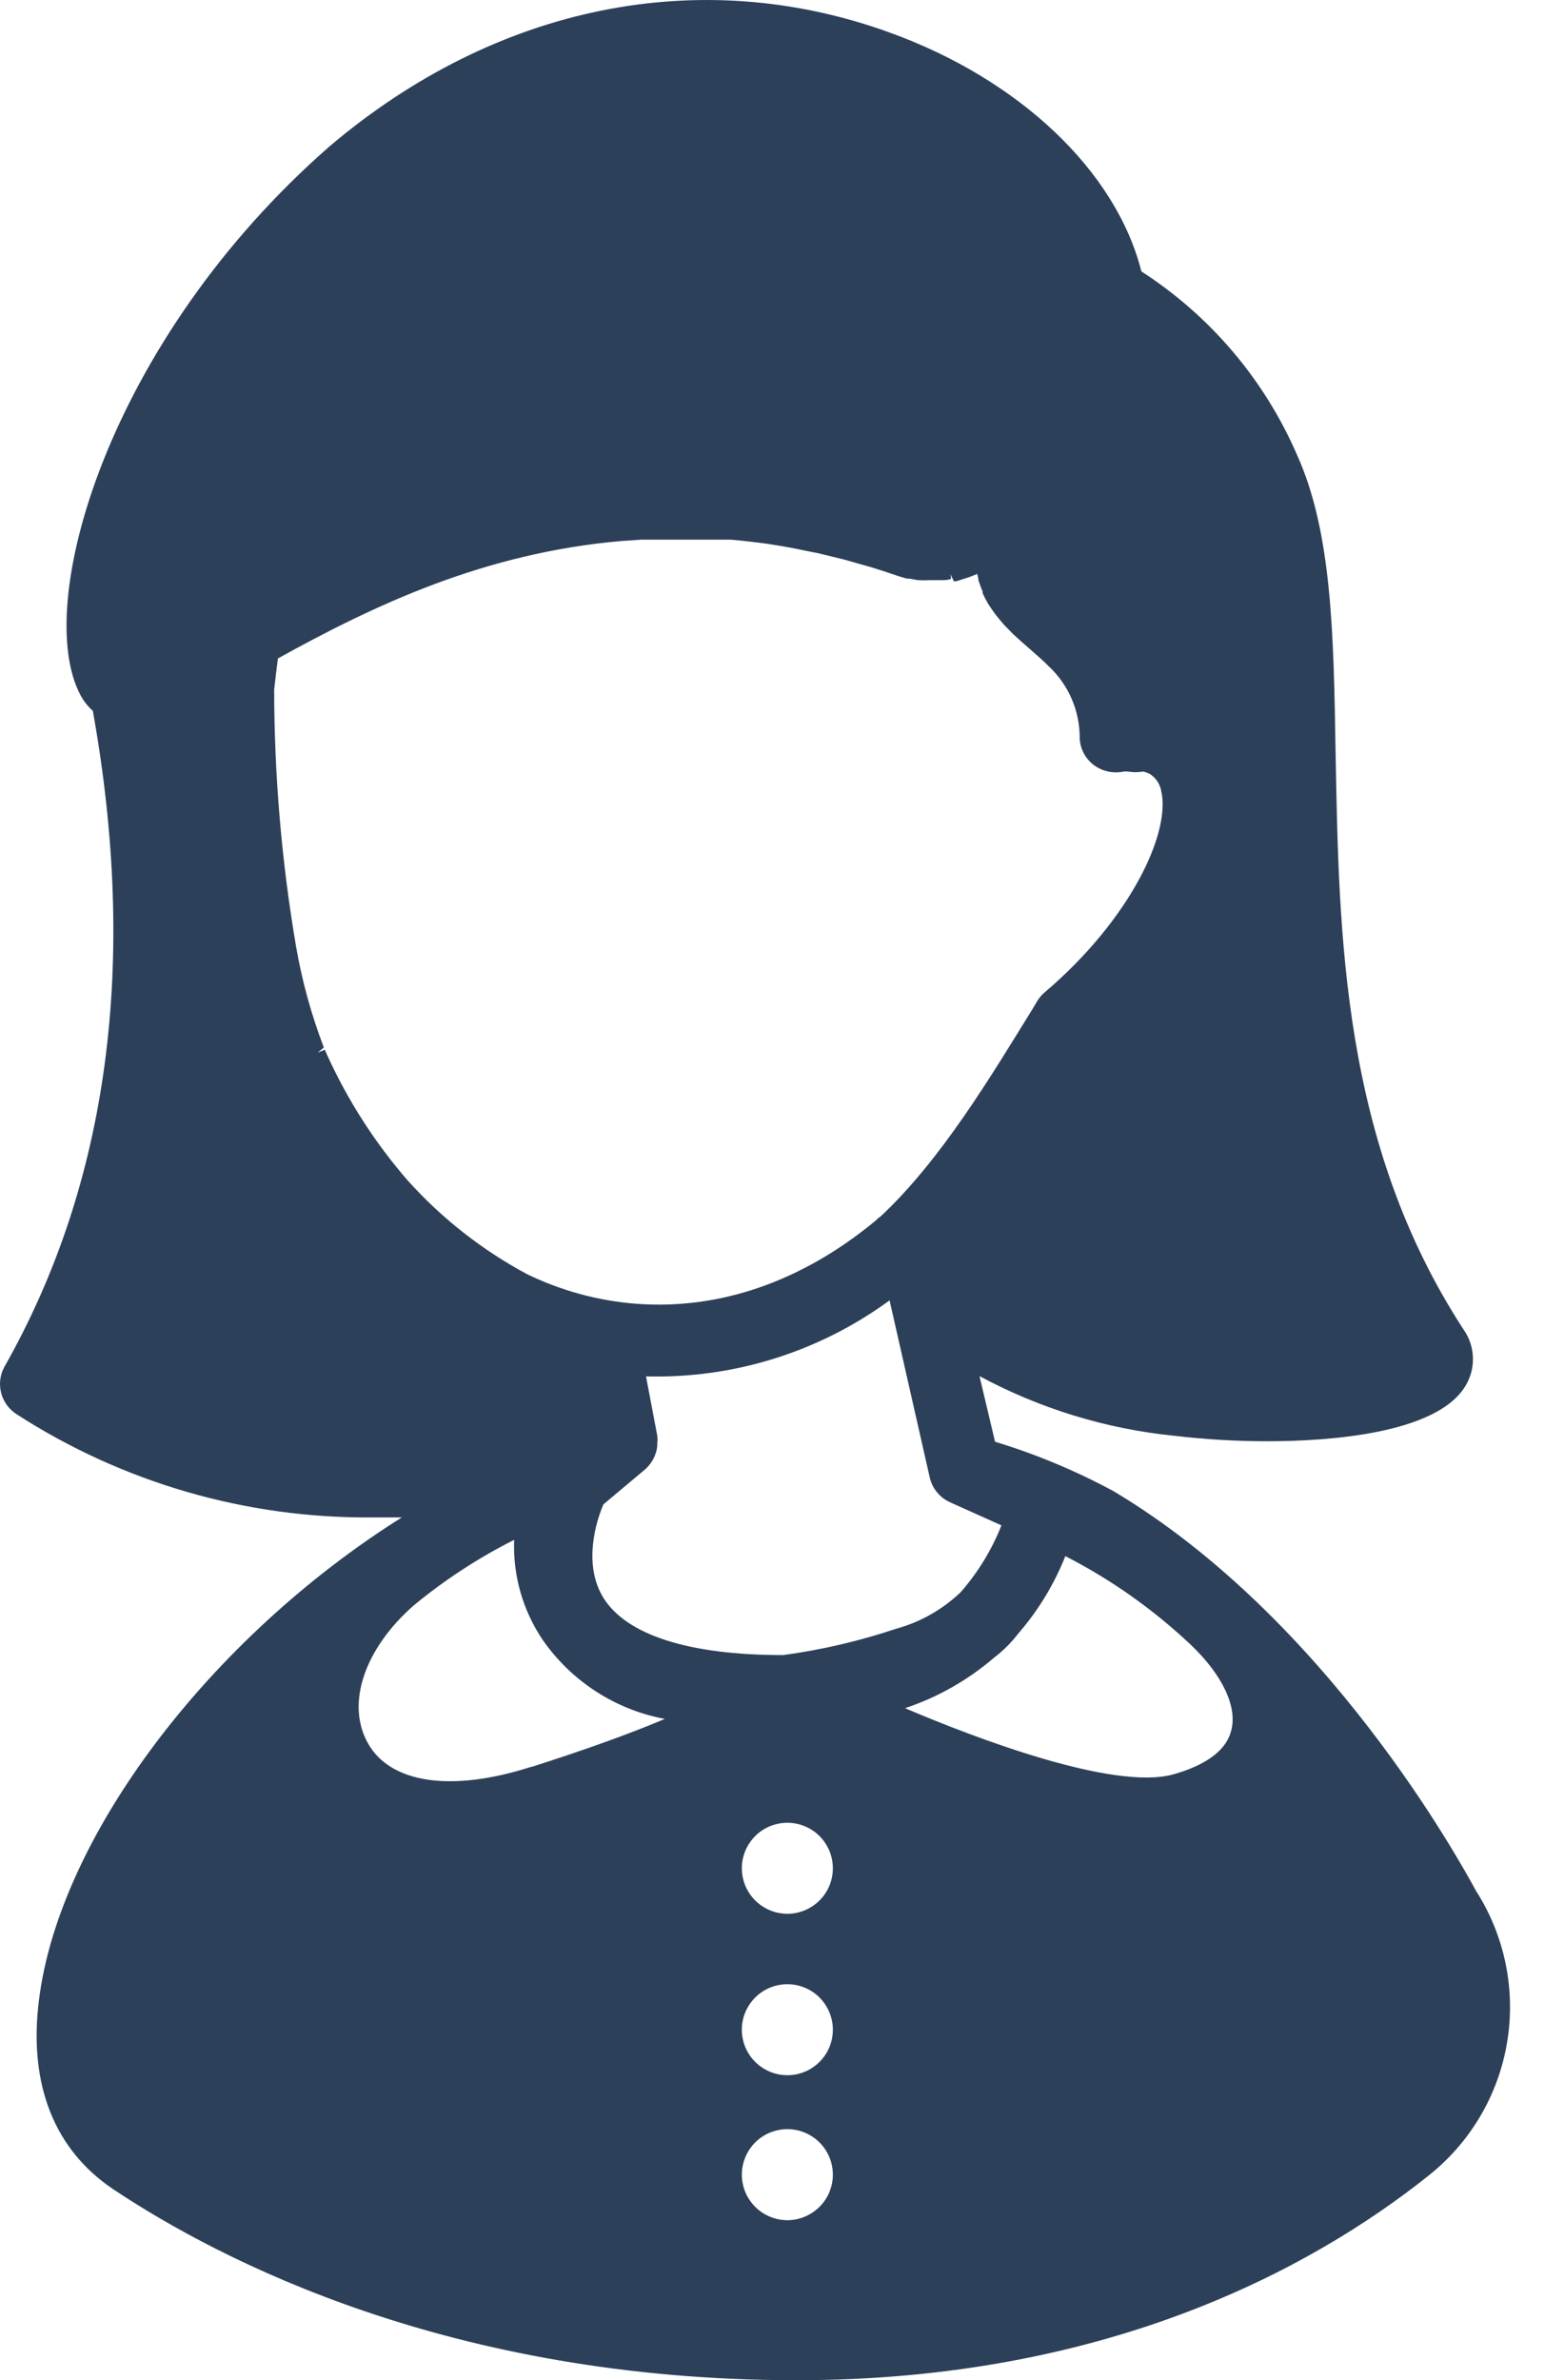 <svg width="23" height="35" viewBox="0 0 23 35" fill="none" xmlns="http://www.w3.org/2000/svg">
<path d="M21.706 27.804C21.476 27.383 19.522 23.805 16.377 21.928C15.822 21.628 15.238 21.384 14.633 21.2L14.404 20.235C15.291 20.712 16.262 21.011 17.264 21.112C17.721 21.166 18.18 21.193 18.639 21.193C19.538 21.193 21.107 21.083 21.541 20.395C21.622 20.269 21.664 20.121 21.661 19.971C21.658 19.821 21.611 19.675 21.524 19.552C19.732 16.802 19.691 13.754 19.641 11.073C19.613 9.333 19.588 7.832 19.077 6.696C18.598 5.587 17.8 4.646 16.785 3.991C16.414 2.52 14.998 1.17 13.082 0.478C10.295 -0.532 7.298 0.075 4.85 2.149C1.578 5.007 0.475 8.9 1.184 10.222C1.23 10.309 1.291 10.387 1.365 10.452C2.027 14.139 1.603 17.382 0.068 20.093C0.002 20.21 -0.017 20.348 0.016 20.478C0.048 20.608 0.129 20.721 0.242 20.794C1.8 21.801 3.62 22.329 5.476 22.313C5.618 22.313 5.762 22.313 5.909 22.313C3.086 24.087 0.867 27.009 0.572 29.418C0.418 30.653 0.801 31.613 1.667 32.193C3.239 33.24 6.633 35 11.716 35C16.256 35 19.279 33.368 20.997 32C21.616 31.514 22.031 30.815 22.162 30.039C22.293 29.263 22.13 28.466 21.706 27.804ZM4.811 15.514L4.777 15.436L4.672 15.479L4.763 15.404C4.578 14.922 4.441 14.423 4.353 13.914C4.141 12.667 4.033 11.405 4.032 10.14C4.048 9.991 4.066 9.842 4.087 9.682C5.524 8.886 7.13 8.132 9.129 7.956L9.438 7.935H9.486H9.734H10.192H10.353H10.412H10.55H10.689H10.742L10.912 7.951L11.109 7.974L11.276 7.995L11.487 8.029L11.645 8.057L11.76 8.08L11.87 8.103L12.019 8.132L12.172 8.169L12.287 8.197L12.399 8.224L12.667 8.3L12.789 8.334C12.919 8.373 13.052 8.417 13.192 8.465C13.238 8.481 13.286 8.494 13.339 8.508H13.371L13.499 8.531H13.52C13.571 8.534 13.622 8.534 13.673 8.531C13.724 8.531 13.774 8.531 13.836 8.531C13.898 8.531 13.937 8.531 13.987 8.511L13.978 8.444L14.028 8.549C14.072 8.549 14.113 8.531 14.157 8.517C14.229 8.496 14.301 8.47 14.37 8.439L14.386 8.499V8.522C14.404 8.581 14.425 8.639 14.45 8.696V8.721C14.474 8.775 14.501 8.827 14.53 8.877L14.549 8.905C14.576 8.947 14.605 8.989 14.636 9.031L14.654 9.054C14.688 9.097 14.723 9.138 14.759 9.18L14.782 9.205L14.897 9.322L15.012 9.427L15.145 9.544C15.241 9.627 15.335 9.709 15.419 9.794C15.565 9.929 15.681 10.094 15.76 10.276C15.839 10.459 15.879 10.656 15.878 10.855C15.881 10.932 15.902 11.007 15.937 11.075C15.973 11.143 16.023 11.202 16.084 11.249C16.183 11.323 16.304 11.361 16.428 11.357C16.462 11.356 16.495 11.352 16.529 11.345H16.584C16.66 11.358 16.737 11.358 16.813 11.345C16.849 11.354 16.883 11.367 16.916 11.384L16.934 11.398C17.008 11.454 17.059 11.536 17.076 11.627C17.223 12.246 16.618 13.525 15.362 14.593C15.319 14.63 15.281 14.674 15.252 14.723L15.188 14.831C14.581 15.812 13.841 17.056 12.949 17.888C12.921 17.906 12.896 17.928 12.873 17.952C11.794 18.844 10.582 19.265 9.351 19.171C8.794 19.127 8.25 18.979 7.747 18.734C7.088 18.38 6.496 17.915 5.996 17.359C5.514 16.804 5.115 16.183 4.811 15.514ZM7.807 25.982C6.64 26.356 5.744 26.225 5.412 25.636C5.079 25.047 5.368 24.236 6.083 23.608C6.538 23.232 7.034 22.908 7.561 22.643C7.541 23.167 7.689 23.683 7.983 24.117C8.406 24.724 9.05 25.14 9.777 25.276C9.25 25.499 8.59 25.735 7.816 25.982H7.807ZM11.579 32.647C11.446 32.647 11.317 32.607 11.207 32.534C11.097 32.46 11.011 32.356 10.96 32.233C10.91 32.111 10.896 31.977 10.922 31.847C10.948 31.717 11.012 31.598 11.105 31.504C11.199 31.41 11.318 31.347 11.448 31.321C11.578 31.295 11.712 31.308 11.835 31.359C11.957 31.41 12.062 31.495 12.135 31.605C12.209 31.716 12.248 31.845 12.248 31.977C12.248 32.153 12.179 32.322 12.055 32.447C11.931 32.572 11.764 32.644 11.588 32.647H11.579ZM11.579 30.515C11.446 30.515 11.317 30.476 11.207 30.402C11.097 30.329 11.011 30.224 10.96 30.102C10.91 29.98 10.896 29.845 10.922 29.715C10.948 29.586 11.012 29.466 11.105 29.373C11.199 29.279 11.318 29.215 11.448 29.19C11.578 29.164 11.712 29.177 11.835 29.228C11.957 29.278 12.062 29.364 12.135 29.474C12.209 29.584 12.248 29.714 12.248 29.846C12.248 30.022 12.179 30.191 12.055 30.316C11.931 30.441 11.764 30.513 11.588 30.515H11.579ZM11.579 28.141C11.446 28.141 11.317 28.102 11.207 28.028C11.097 27.955 11.011 27.85 10.96 27.728C10.91 27.606 10.896 27.471 10.922 27.341C10.948 27.212 11.012 27.092 11.105 26.999C11.199 26.905 11.318 26.841 11.448 26.816C11.578 26.79 11.712 26.803 11.835 26.854C11.957 26.904 12.062 26.99 12.135 27.1C12.209 27.21 12.248 27.34 12.248 27.472C12.248 27.648 12.179 27.817 12.055 27.942C11.931 28.067 11.764 28.139 11.588 28.141H11.579ZM11.508 24.337C10.133 24.337 9.216 24.044 8.874 23.496C8.565 22.996 8.774 22.35 8.874 22.121L9.493 21.601C9.521 21.576 9.545 21.548 9.567 21.518L9.583 21.495C9.608 21.457 9.628 21.415 9.642 21.371C9.654 21.338 9.661 21.303 9.665 21.268C9.666 21.257 9.666 21.245 9.665 21.234C9.67 21.192 9.67 21.15 9.665 21.108L9.5 20.239C10.785 20.274 12.045 19.881 13.082 19.121L13.675 21.736C13.695 21.815 13.733 21.888 13.785 21.95C13.838 22.012 13.903 22.061 13.978 22.093L14.727 22.43C14.585 22.79 14.382 23.122 14.127 23.413C13.86 23.668 13.534 23.853 13.178 23.95C12.638 24.131 12.082 24.261 11.517 24.337H11.508ZM18.103 25.457C18.009 25.815 17.583 26.001 17.241 26.095C16.366 26.324 14.374 25.572 13.309 25.118C13.787 24.959 14.23 24.708 14.613 24.38C14.72 24.299 14.818 24.207 14.906 24.105L14.986 24.007L15.002 23.988C15.283 23.658 15.507 23.284 15.667 22.882C16.34 23.227 16.961 23.666 17.512 24.186C17.984 24.635 18.204 25.111 18.103 25.457Z" fill="#2C4059"/>
</svg>
